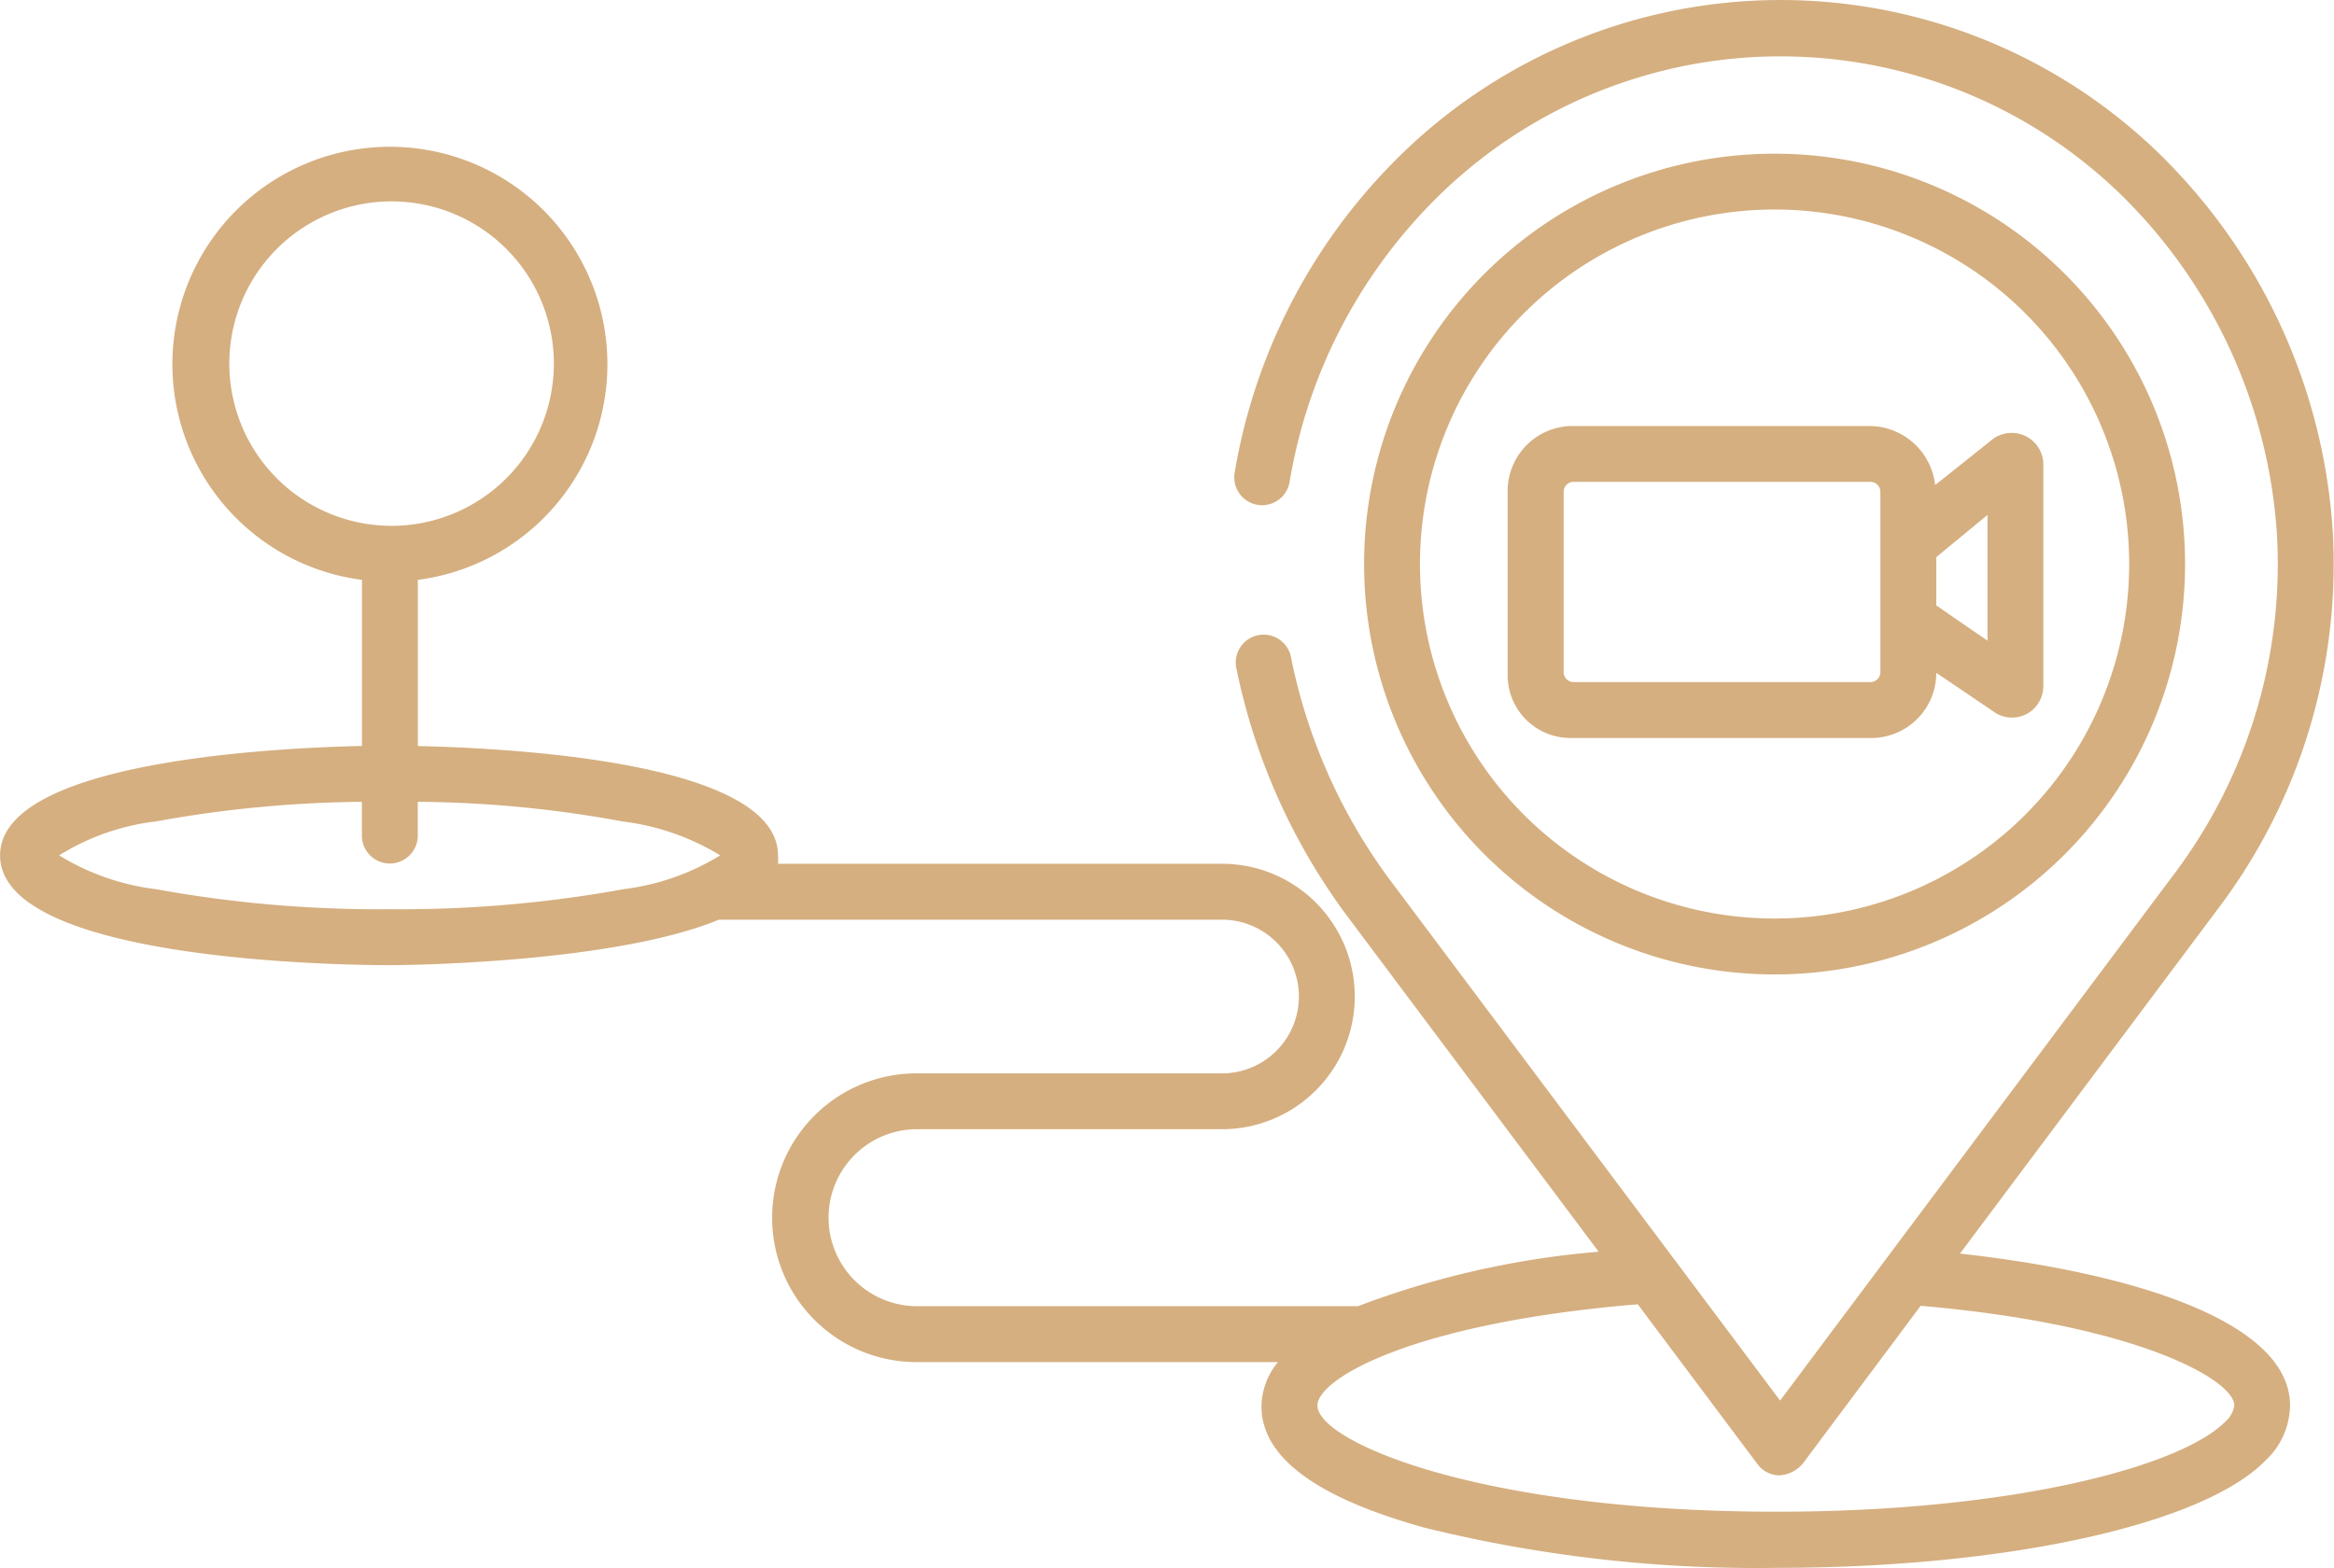 <svg xmlns="http://www.w3.org/2000/svg" width="53.578" height="36" viewBox="0 0 53.578 36"><defs><style>.a{fill:#d5af80;}</style></defs><path class="a" d="M307.6,146.356a9.423,9.423,0,1,0-9.423-9.424A9.424,9.424,0,0,0,307.6,146.356Zm0-17.564a8.14,8.14,0,1,1-8.14,8.14A8.14,8.14,0,0,1,307.6,128.792Z" transform="translate(-266.864 -123.981)"/><path class="a" d="M330.455,177.55h6.854a1.495,1.495,0,0,0,1.524-1.477v-.02l1.34.907a.583.583,0,0,0,.053.034.727.727,0,0,0,.344.086.711.711,0,0,0,.371-.1.732.732,0,0,0,.35-.631V171.28a.728.728,0,0,0-1.2-.562l-1.284,1.024a1.525,1.525,0,0,0-1.5-1.356h-6.854a1.494,1.494,0,0,0-1.459,1.54v4.146a1.44,1.44,0,0,0,1.459,1.477Zm8.378-4.153,1.176-.969v2.887l-1.176-.809Zm-8.554-1.5a.229.229,0,0,1,.229-.229h6.813a.229.229,0,0,1,.229.229v4.14a.229.229,0,0,1-.229.229h-6.813a.229.229,0,0,1-.229-.229Z" transform="translate(-294.385 -160.604)"/><path class="a" d="M55.034,98.195a12.469,12.469,0,0,0-17.716.024,13.273,13.273,0,0,0-3.664,7.146.641.641,0,0,0,.631.749h0a.642.642,0,0,0,.631-.539,11.932,11.932,0,0,1,3.308-6.451,11.207,11.207,0,0,1,15.9-.018,12,12,0,0,1,3.457,7.691,11.834,11.834,0,0,1-2.423,7.868l-8.983,12.008L37.2,114.693a12.809,12.809,0,0,1-2.248-5.063.64.64,0,1,0-1.257.237,14.34,14.34,0,0,0,2.473,5.588l5.842,7.8A20.3,20.3,0,0,0,36.5,124.5v.005H26.409a2.032,2.032,0,1,1,0-4.063h6.955a3.047,3.047,0,0,0,0-6.095H23.171a1.029,1.029,0,0,0,0-.192c0-2.131-6.021-2.461-8.267-2.511v-3.816a4.993,4.993,0,1,0-1.283,0v3.814c-2.032.044-8.307.355-8.307,2.513,0,2.449,8.025,2.52,8.938,2.52.675,0,5.231-.081,7.563-1.044H33.364a1.764,1.764,0,1,1,0,3.529H26.409a3.315,3.315,0,1,0,0,6.629h8.24a1.625,1.625,0,0,0-.379,1.016c0,1.171,1.262,2.1,3.75,2.788a31.763,31.763,0,0,0,8.07.921c5.268,0,9.778-.989,11.222-2.459a1.763,1.763,0,0,0,.569-1.272c-.007-1.962-3.732-3.06-7.577-3.485l5.881-7.862a13.124,13.124,0,0,0,2.676-8.725,13.292,13.292,0,0,0-3.828-8.515Zm-44.458,4.667a3.725,3.725,0,1,1,3.725,3.725,3.725,3.725,0,0,1-3.725-3.725Zm9.039,12.07a28.476,28.476,0,0,1-5.354.458,28.533,28.533,0,0,1-5.359-.458,5.531,5.531,0,0,1-2.233-.778,5.379,5.379,0,0,1,2.213-.778,27.789,27.789,0,0,1,4.737-.452v.8a.642.642,0,0,0,1.283,0v-.8a26.76,26.76,0,0,1,4.7.451,5.622,5.622,0,0,1,2.243.778,5.5,5.5,0,0,1-2.228.778ZM56.6,126.786v.011a.608.608,0,0,1-.2.355c-1.012,1.03-4.879,2.073-10.308,2.073-6.818,0-10.538-1.611-10.538-2.439,0-.609,2.164-1.893,7.354-2.324l2.753,3.677a.634.634,0,0,0,.492.251.756.756,0,0,0,.549-.278l2.7-3.615c5.015.433,7.2,1.714,7.2,2.289Z" transform="translate(-5.312 -94.513)"/></svg>
